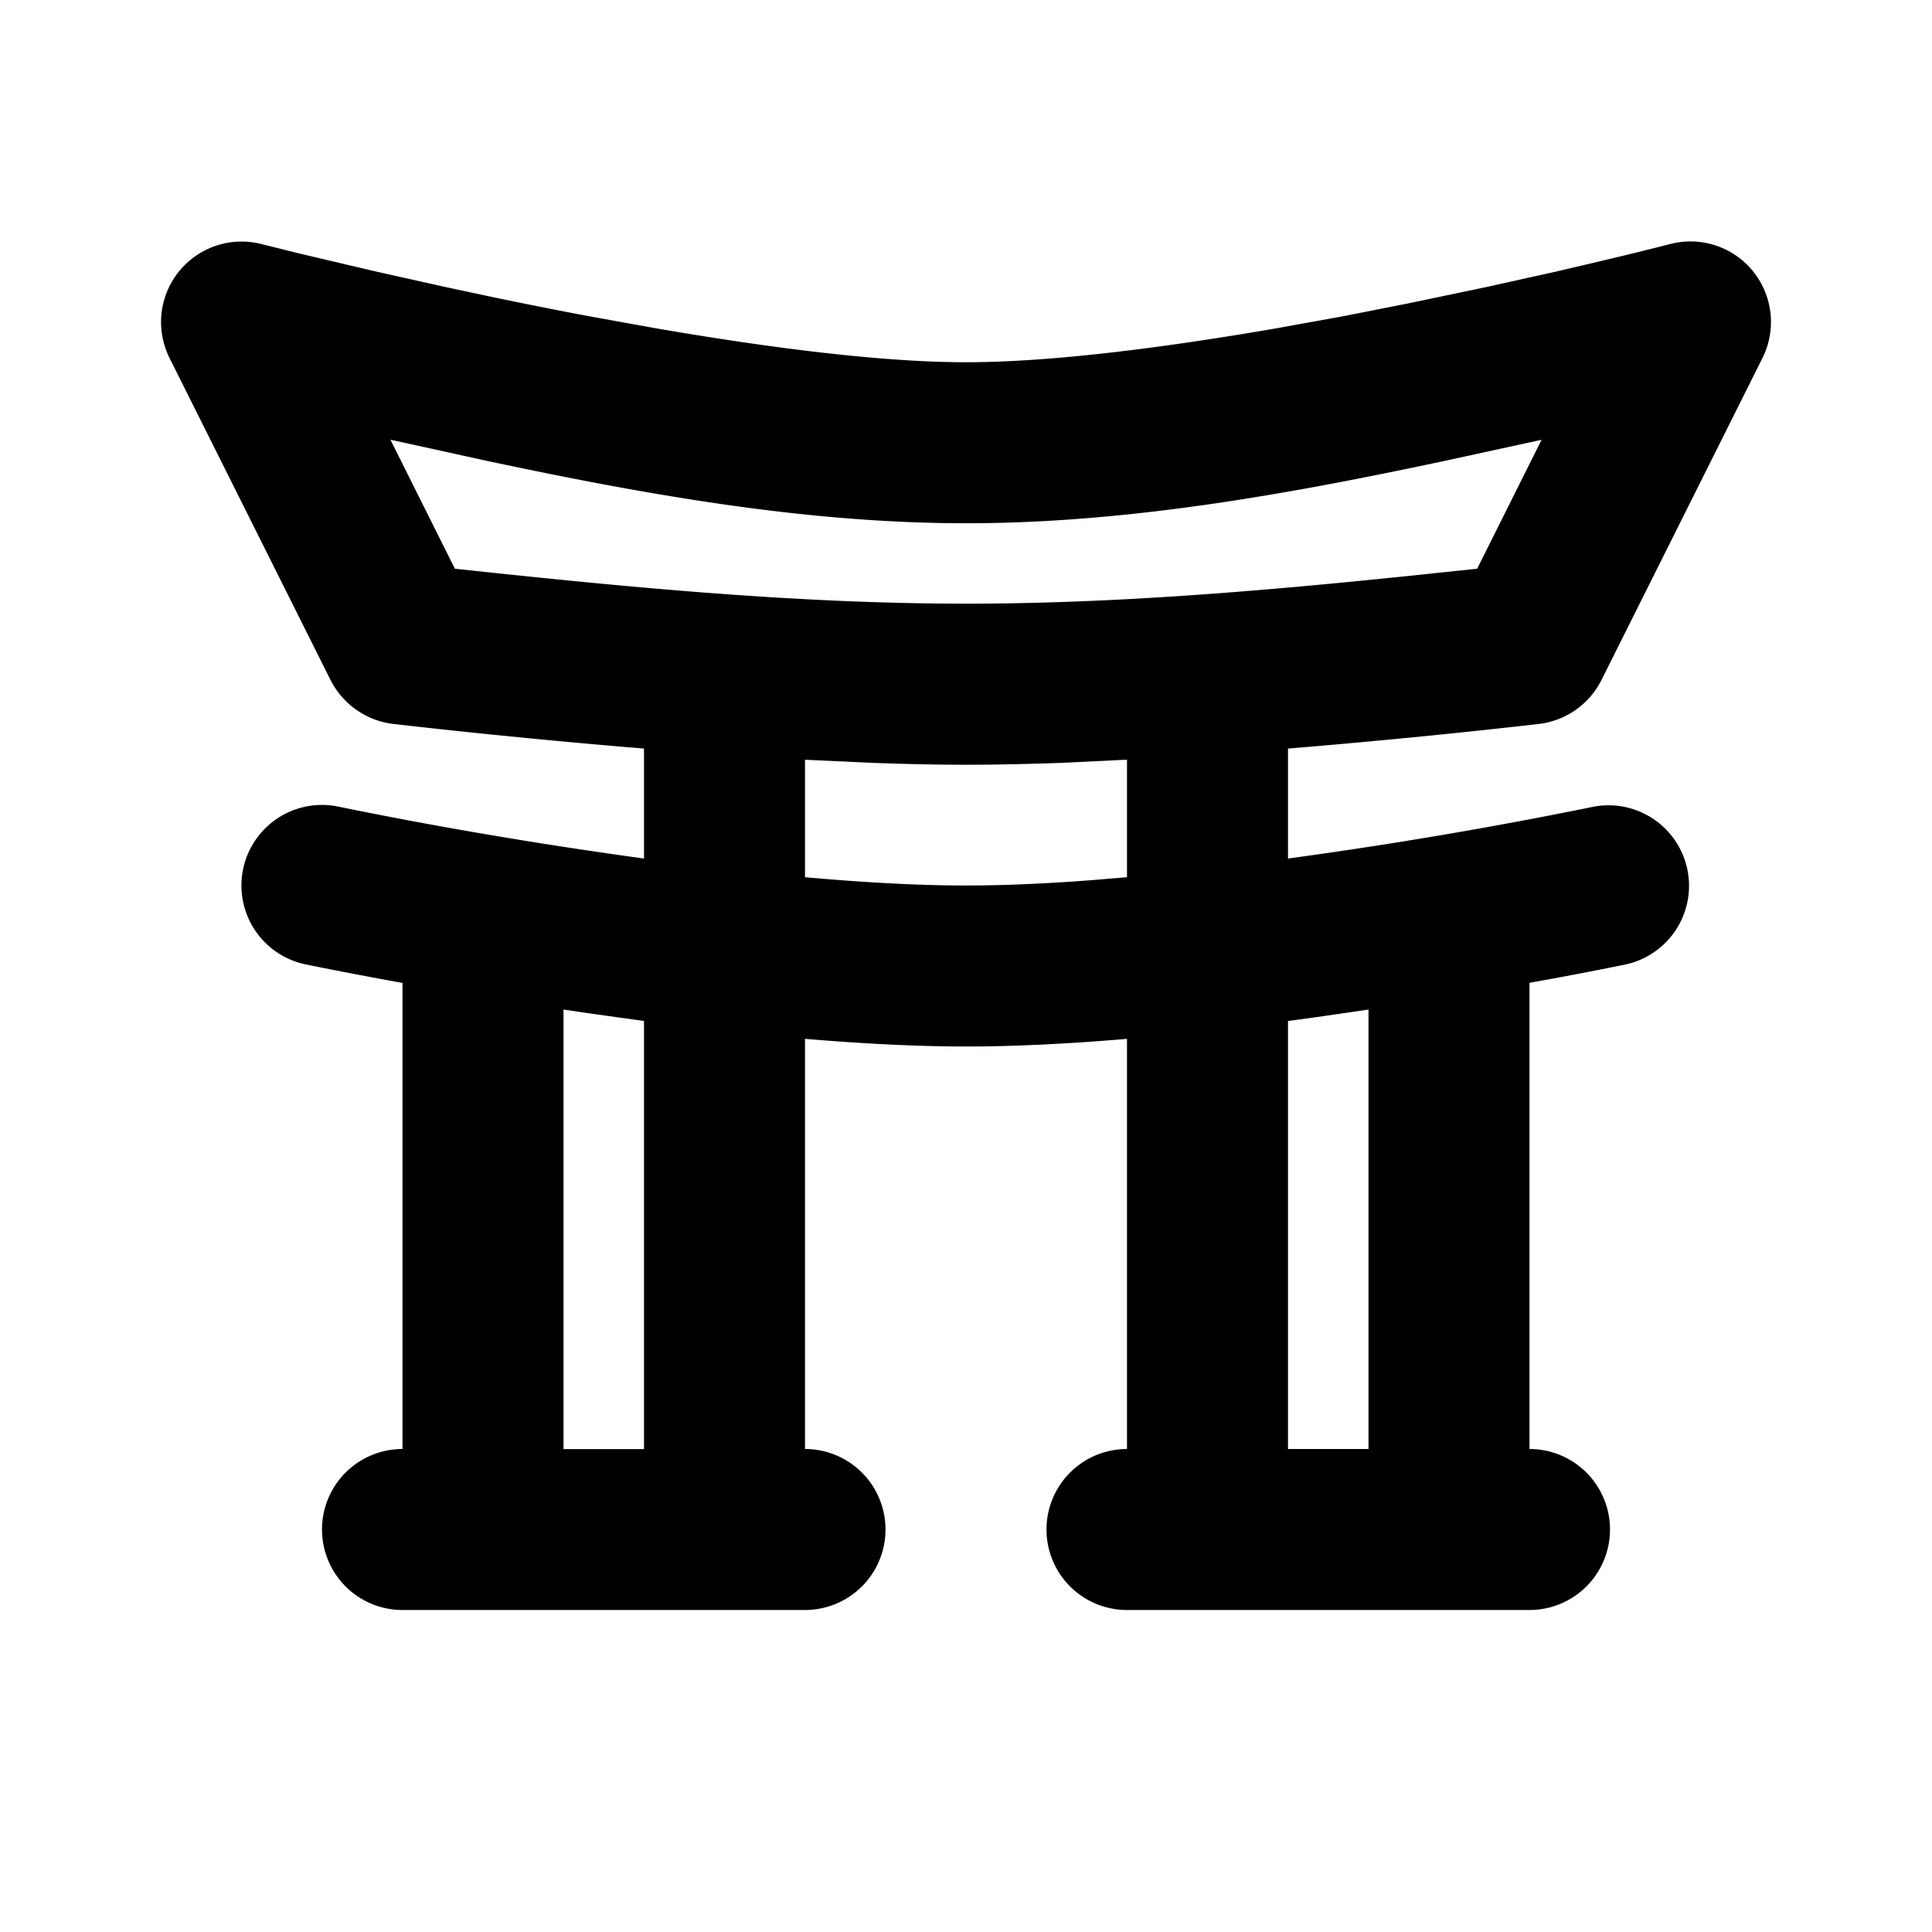 <svg xmlns="http://www.w3.org/2000/svg" width="24" height="24">
    <g fill="none" fill-rule="evenodd">
        <path d="M24 0v24H0V0zM12.593 23.258l-.011.002-.071.035-.02.004-.014-.004-.071-.035c-.01-.004-.019-.001-.024.005l-.004.01-.017.428.005.02.01.013.104.074.015.004.012-.004.104-.074.012-.016.004-.017-.017-.427c-.002-.01-.009-.017-.017-.018m.265-.113-.013.002-.185.093-.01.01-.003.011.018.43.005.012.008.007.201.093c.012.004.023 0 .029-.008l.004-.014-.034-.614c-.003-.012-.01-.02-.02-.022m-.715.002a.023.023 0 0 0-.027.006l-.006.014-.034.614c0 .012.007.02.017.024l.015-.002.201-.093.01-.008.004-.011.017-.43-.003-.012-.01-.01z"/>
        <path fill="currentColor"
              d="M21.778 3.372a1 1 0 0 1 .116 1.075l-2 4a1 1 0 0 1-.777.546c-1.038.119-2.077.22-3.117.306v1.366a58.212 58.212 0 0 0 3.797-.644 1 1 0 0 1 .406 1.958c-.4.082-.801.158-1.203.23V18a1 1 0 1 1 0 2h-5a1 1 0 1 1 0-2v-5.095c-.692.059-1.374.095-2 .095-.626 0-1.308-.037-2-.095V18a1 1 0 1 1 0 2H5a1 1 0 0 1 0-2v-5.79a50.632 50.632 0 0 1-1.203-.23 1 1 0 0 1 .406-1.96c1.258.258 2.525.47 3.797.645V9.299a99.544 99.544 0 0 1-3.116-.306 1.008 1.008 0 0 1-.778-.546l-2-4a1 1 0 0 1 1.143-1.415l.47.117.952.224.856.191.642.137.337.069c.265.053.536.107.81.158l.83.15c1.392.24 2.798.422 3.854.422 1.057 0 2.462-.181 3.853-.421l.83-.15.81-.16.98-.205.856-.19.482-.113c.314-.074.627-.15.939-.23a1 1 0 0 1 1.028.34ZM17 18v-5.459l-.66.096-.34.046V18zM7 12.541v5.46h1v-5.318l-.675-.094zm7-1.644v-1.46l-.827.04c-.407.014-.803.023-1.173.023s-.766-.009-1.173-.024L10 9.438v1.459c.703.063 1.387.103 2 .103.49 0 1.026-.025 1.581-.068zm4.349-3.83.801-1.604-1.175.256c-1.967.42-3.972.781-5.975.781-2.003 0-4.008-.361-5.975-.78L4.85 5.462l.801 1.603c2.107.226 4.23.434 6.349.434 1.817 0 3.636-.153 5.445-.339l.904-.095Z"/>
    </g>
</svg>